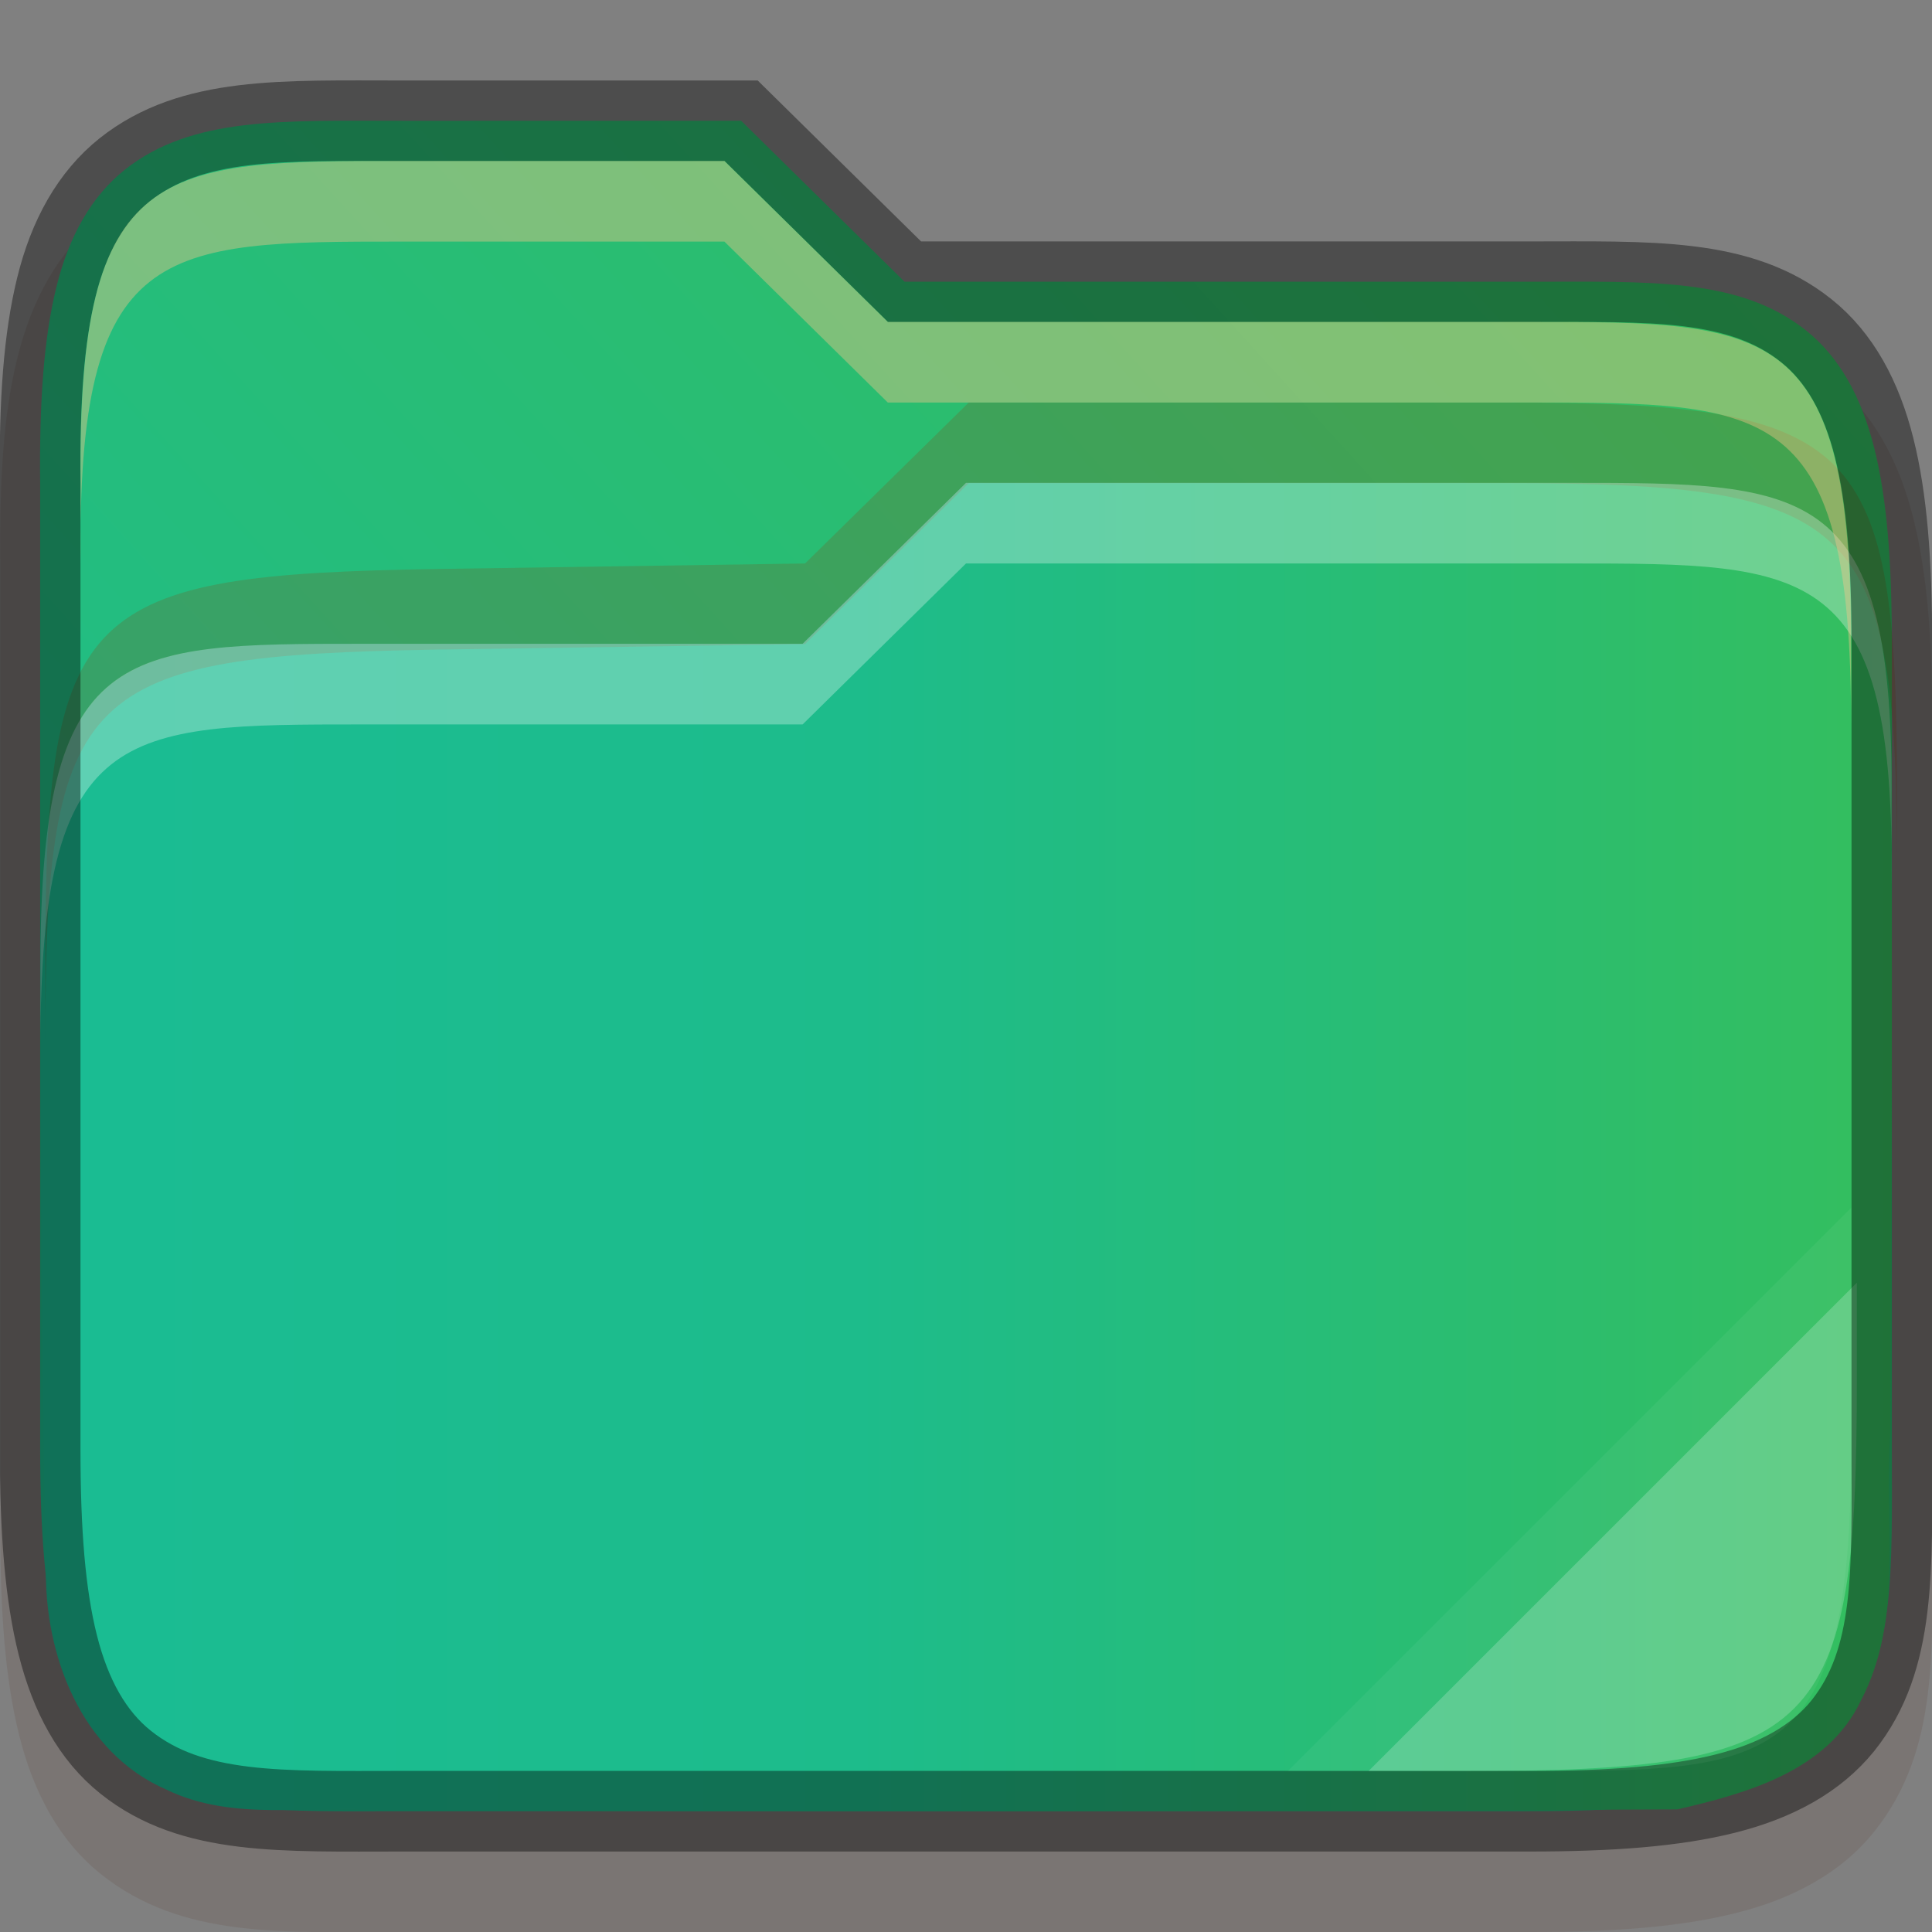 <?xml version="1.0" encoding="UTF-8" standalone="no"?>
<!-- Created with Inkscape (http://www.inkscape.org/) -->

<svg
   width="24"
   height="24"
   viewBox="0 0 6.35 6.35"
   version="1.1"
   id="svg942"
   inkscape:version="1.1 (c4e8f9ed74, 2021-05-24)"
   sodipodi:docname="bookmark-missing.svg"
   xmlns:inkscape="http://www.inkscape.org/namespaces/inkscape"
   xmlns:sodipodi="http://sodipodi.sourceforge.net/DTD/sodipodi-0.dtd"
   xmlns:xlink="http://www.w3.org/1999/xlink"
   xmlns="http://www.w3.org/2000/svg"
   xmlns:svg="http://www.w3.org/2000/svg">
  <rect x="0" y="0" width="6.35" height="6.35" fill="#808080" stroke="none"/>
  <sodipodi:namedview
     id="namedview944"
     pagecolor="#ffffff"
     bordercolor="#666666"
     borderopacity="1.0"
     inkscape:pageshadow="2"
     inkscape:pageopacity="0.0"
     inkscape:pagecheckerboard="0"
     inkscape:document-units="px"
     showgrid="false"
     units="px"
     inkscape:zoom="36.208643"
     inkscape:cx="12.013706"
     inkscape:cy="12.497016"
     inkscape:window-width="1852"
     inkscape:window-height="1052"
     inkscape:window-x="68"
     inkscape:window-y="28"
     inkscape:window-maximized="1"
     inkscape:current-layer="layer1" />
  <defs
     id="defs939">
    <linearGradient
       inkscape:collect="always"
       id="linearGradient2903">
      <stop
         style="stop-color:#1abc93;stop-opacity:1;"
         offset="0"
         id="stop2899" />
      <stop
         style="stop-color:#34be5b;stop-opacity:1"
         offset="1"
         id="stop2901" />
    </linearGradient>
    <linearGradient
       inkscape:collect="always"
       id="linearGradient2280">
      <stop
         style="stop-color:#1abc93;stop-opacity:1;"
         offset="0"
         id="stop2276" />
      <stop
         style="stop-color:#1dbc8b;stop-opacity:1"
         offset="0.441"
         id="stop2412" />
      <stop
         style="stop-color:#34be5e;stop-opacity:1"
         offset="1"
         id="stop2278" />
    </linearGradient>
    <linearGradient
       inkscape:collect="always"
       xlink:href="#linearGradient2280"
       id="linearGradient2282"
       x1="0.133"
       y1="3.77"
       x2="6.218"
       y2="3.77"
       gradientUnits="userSpaceOnUse" />
    <linearGradient
       inkscape:collect="always"
       xlink:href="#linearGradient2903"
       id="linearGradient2905"
       x1="0.13"
       y1="5.922"
       x2="6.212"
       y2="0.403"
       gradientUnits="userSpaceOnUse" />
  </defs>
  <g
     inkscape:label="레이어 1"
     inkscape:groupmode="layer"
     id="layer1">
    <path
       d="m 1.323,0.529 c -0.394,0 -0.727,-0.024 -0.995,0.189 -0.139,0.11 -0.225,0.272 -0.271,0.459 -0.046,0.185 -0.059,0.402 -0.056,0.678 v 3.172 c 0,0.275 0.016,0.492 0.062,0.676 0.046,0.186 0.131,0.347 0.269,0.457 0.267,0.213 0.598,0.19 0.992,0.19 h 3.704 c 0.275,0 0.492,-0.016 0.676,-0.062 0.186,-0.046 0.347,-0.131 0.457,-0.269 0.213,-0.267 0.19,-0.598 0.19,-0.992 v -2.646 c 0,-0.275 -0.016,-0.492 -0.062,-0.676 -0.046,-0.186 -0.131,-0.347 -0.269,-0.457 -0.267,-0.213 -0.598,-0.19 -0.992,-0.19 h -2 l -0.537,-0.529 z"
       color="#000000"
       color-rendering="auto"
       dominant-baseline="auto"
       fill="#491706"
       image-rendering="auto"
       opacity="0.1"
       shape-rendering="auto"
       solid-color="#000000"
       style="font-variant-ligatures:normal;font-variant-position:normal;font-variant-caps:normal;font-variant-numeric:normal;font-variant-alternates:normal;font-feature-settings:normal;text-indent:0;text-decoration-line:none;text-decoration-style:solid;text-decoration-color:#000000;text-transform:none;text-orientation:mixed;white-space:normal;shape-padding:0;isolation:auto;mix-blend-mode:normal;stroke-width:0.265"
       id="path36" />
    <path
       d="m 1.323,0.397 c -0.397,0 -0.692,-0.014 -0.913,0.161 -0.11,0.088 -0.184,0.219 -0.225,0.387 -0.041,0.167 -0.056,0.375 -0.053,0.645 v 3.173 c 0,0.27 0.016,0.477 0.058,0.644 0.042,0.167 0.114,0.298 0.223,0.385 0.219,0.175 0.513,0.161 0.91,0.161 h 3.704 c 0.27,0 0.477,-0.016 0.644,-0.058 0.167,-0.042 0.298,-0.114 0.386,-0.223 0.175,-0.219 0.161,-0.513 0.161,-0.91 v -2.646 c 0,-0.27 -0.016,-0.477 -0.058,-0.644 -0.042,-0.167 -0.114,-0.298 -0.223,-0.385 -0.219,-0.175 -0.513,-0.161 -0.91,-0.161 h -2.054 l -0.537,-0.529 z"
       color="#000000"
       color-rendering="auto"
       dominant-baseline="auto"
       fill="url(#linearGradient13836)"
       image-rendering="auto"
       shape-rendering="auto"
       solid-color="#000000"
       style="font-variant-ligatures:normal;font-variant-position:normal;font-variant-caps:normal;font-variant-numeric:normal;font-variant-alternates:normal;font-feature-settings:normal;text-indent:0;text-decoration-line:none;text-decoration-style:solid;text-decoration-color:#000000;text-transform:none;text-orientation:mixed;white-space:normal;shape-padding:0;isolation:auto;mix-blend-mode:normal;fill:url(#linearGradient2905);fill-opacity:1;stroke-width:0.265"
       id="path38" />
    <path
       d="m 3.175,1.587 -0.538,0.529 h -1.447 c -0.784,0 -1.051,0.004 -1.057,1.025 -8e-5,0.669 0.003,1.339 0.018,2.008 -0.006,0.288 0.114,0.611 0.396,0.733 0.22,0.107 0.472,0.05 0.707,0.067 1.42,0.006 2.84,0.004 4.259,-0.002 0.229,-0.053 0.493,-0.126 0.603,-0.357 0.142,-0.27 0.076,-0.587 0.097,-0.878 0,-0.446 0.004,-0.892 0.005,-1.338 v -0.193 c -2.1e-4,-0.298 -0.006,-0.596 -0.01,-0.893 -0.058,-0.7 -0.357,-0.701 -1.048,-0.701 z"
       color="#000000"
       fill="url(#linearGradient921)"
       id="path40"
       style="fill:url(#linearGradient2282);fill-opacity:1;stroke-width:0.265" />
    <path
       d="m 6.103,4.216 -1.605,1.605 h 0.315 c 1.17,0 1.29,-0.12 1.29,-1.287 z"
       color="#000000"
       fill="#ffffff"
       opacity="0.2"
       id="path42"
       style="stroke-width:0.265" />
    <path
       d="m 3.184,1.323 -0.538,0.529 -1.207,0.018 c -1.17,0.019 -1.29,0.12 -1.29,1.288 v 0.265 c 0,-1.167 0.12,-1.268 1.29,-1.288 l 1.207,-0.018 0.538,-0.529 h 1.761 c 1.17,0 1.29,0.12 1.29,1.287 v -0.265 c 0,-1.167 -0.12,-1.287 -1.29,-1.287 z"
       color="#000000"
       fill="#903906"
       opacity="0.2"
       id="path44"
       style="stroke-width:0.265" />
    <path
       d="m 3.175,1.587 -0.537,0.529 h -1.447 c -0.794,0 -1.058,0 -1.058,1.058 v 0.265 c 0,-1.058 0.265,-1.058 1.058,-1.058 h 1.447 l 0.537,-0.529 h 1.984 c 0.794,0 1.07,0 1.058,1.058 v -0.265 c 0.011,-1.058 -0.265,-1.058 -1.058,-1.058 z"
       color="#000000"
       fill="#ffffff"
       opacity="0.3"
       id="path46"
       style="stroke-width:0.265" />
    <path
       d="m 1.323,0.397 c -0.397,0 -0.692,-0.014 -0.913,0.161 -0.11,0.088 -0.184,0.219 -0.225,0.387 -0.041,0.167 -0.056,0.375 -0.053,0.645 v 3.173 c 0,0.27 0.016,0.477 0.058,0.644 0.042,0.167 0.114,0.298 0.223,0.385 0.219,0.175 0.513,0.161 0.91,0.161 h 3.704 c 0.27,0 0.477,-0.016 0.644,-0.058 0.167,-0.042 0.298,-0.114 0.386,-0.223 0.175,-0.219 0.161,-0.513 0.161,-0.91 v -2.646 c 0,-0.27 -0.016,-0.477 -0.058,-0.644 -0.042,-0.167 -0.114,-0.298 -0.223,-0.385 -0.219,-0.175 -0.513,-0.161 -0.91,-0.161 h -2.054 l -0.537,-0.529 z"
       color="#000000"
       color-rendering="auto"
       dominant-baseline="auto"
       fill="none"
       image-rendering="auto"
       opacity="0.4"
       shape-rendering="auto"
       solid-color="#000000"
       stroke="#000000"
       style="font-variant-ligatures:normal;font-variant-position:normal;font-variant-caps:normal;font-variant-numeric:normal;font-variant-alternates:normal;font-feature-settings:normal;text-indent:0;text-decoration-line:none;text-decoration-style:solid;text-decoration-color:#000000;text-transform:none;text-orientation:mixed;white-space:normal;shape-padding:0;isolation:auto;mix-blend-mode:normal;stroke-width:0.265"
       id="path48" />
    <path
       d="m 2.381,0.529 0.537,0.529 h 2.108 c 0.794,0 1.058,0 1.058,1.058 v 0.265 c 0,-1.058 -0.265,-1.058 -1.058,-1.058 h -2.108 l -0.537,-0.529 h -1.058 c -0.794,0 -1.07,0 -1.058,1.058 v -0.265 c -0.011,-1.058 0.265,-1.058 1.058,-1.058 z"
       color="#000000"
       fill="#fec589"
       opacity="0.4"
       id="path50"
       style="stroke-width:0.265" />
    <path
       d="m 6.085,3.969 -1.852,1.852 h 0.793 c 0.794,0 1.058,0 1.058,-1.058 z"
       color="#000000"
       fill="#ffffff"
       opacity="0.05"
       id="path52"
       style="stroke-width:0.265" />
  </g>
</svg>
